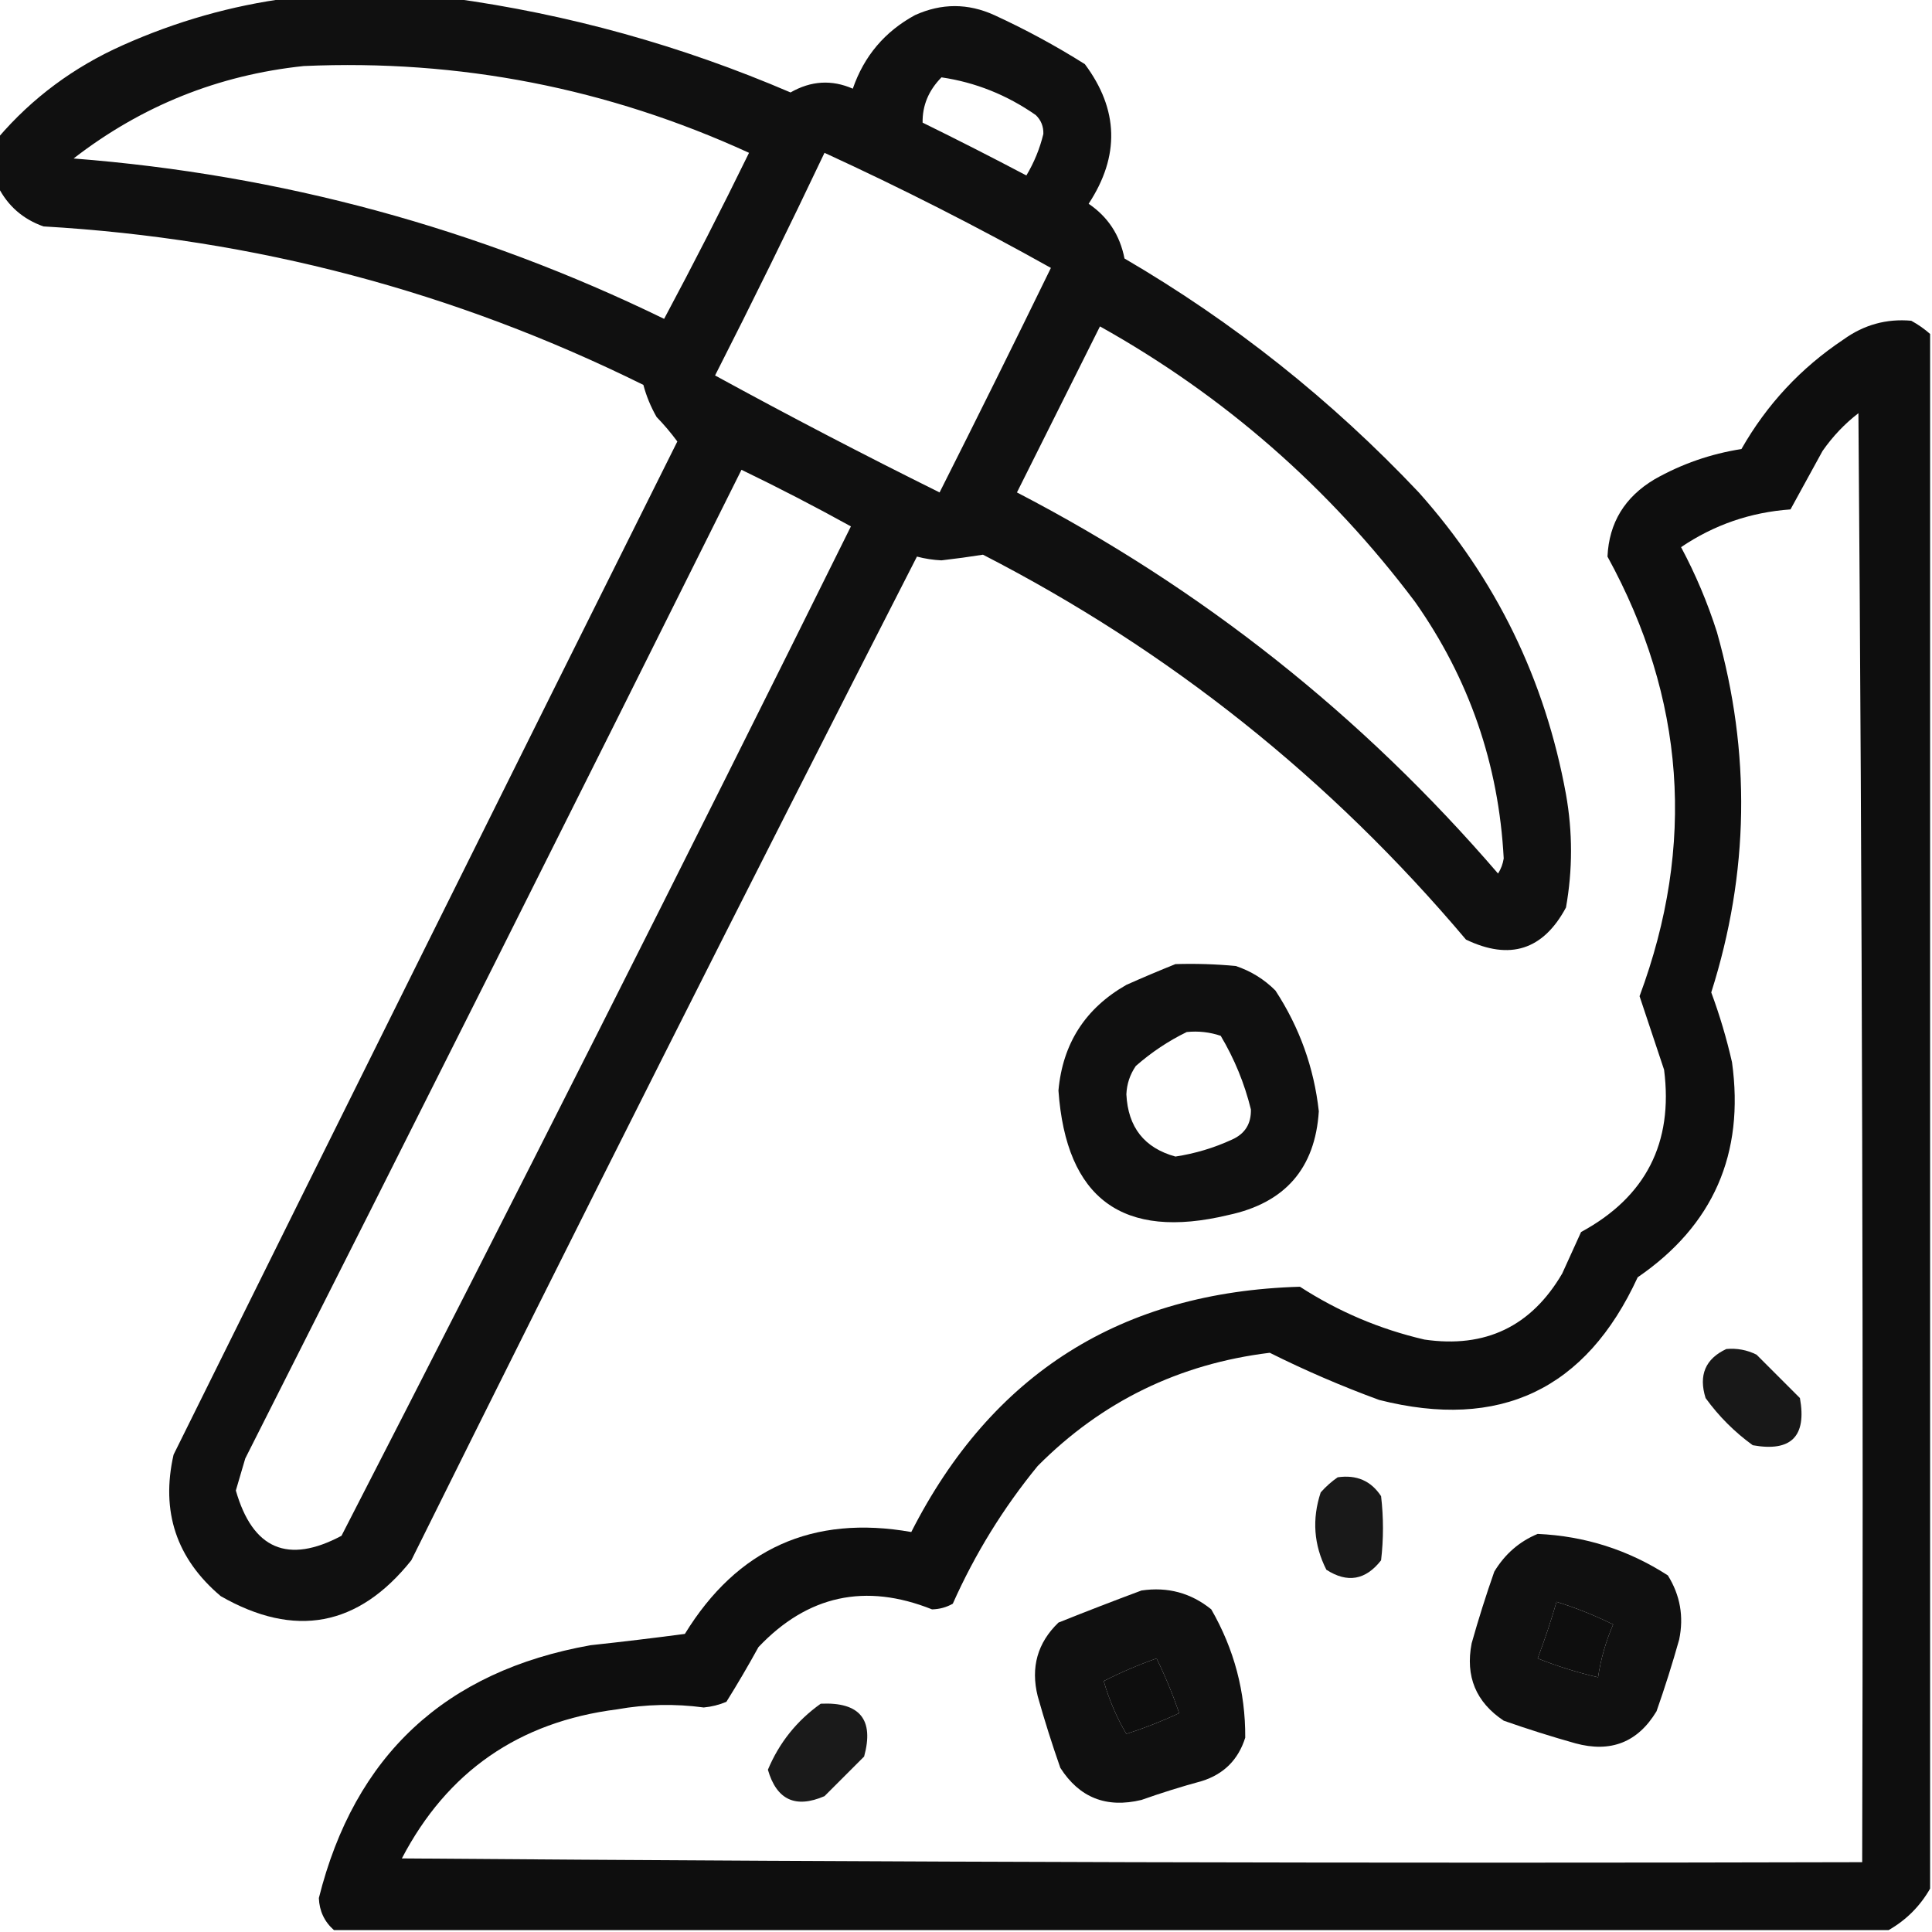 <?xml version="1.0" encoding="UTF-8"?>
<!DOCTYPE svg PUBLIC "-//W3C//DTD SVG 1.1//EN" "http://www.w3.org/Graphics/SVG/1.1/DTD/svg11.dtd">
<svg xmlns="http://www.w3.org/2000/svg" version="1.1" width="512px" height="512px" style="shape-rendering:geometricPrecision; text-rendering:geometricPrecision; image-rendering:optimizeQuality; fill-rule:evenodd; clip-rule:evenodd" xmlns:xlink="http://www.w3.org/1999/xlink">
<g><path style="opacity:0.937" fill="#000000" d="M 76.5,-0.5 C 90.833,-0.5 105.167,-0.5 119.5,-0.5C 150.519,3.722 180.519,12.056 209.5,24.5C 214.917,21.396 220.417,21.062 226,23.5C 228.99,14.846 234.49,8.346 242.5,4C 249.516,0.826 256.516,0.826 263.5,4C 271.819,7.825 279.819,12.158 287.5,17C 296.471,29.024 296.804,41.357 288.5,54C 293.626,57.475 296.792,62.309 298,68.5C 326.88,85.362 352.88,106.029 376,130.5C 396.458,153.418 409.458,180.085 415,210.5C 416.78,220.511 416.78,230.511 415,240.5C 408.969,251.754 400.136,254.587 388.5,249C 352.552,206.385 309.886,172.385 260.5,147C 256.916,147.569 253.25,148.069 249.5,148.5C 247.291,148.396 245.124,148.063 243,147.5C 197.836,235.828 153.169,324.495 109,413.5C 94.972,431.069 78.139,434.236 58.5,423C 46.743,413.063 42.576,400.563 46,385.5C 90.349,295.969 134.849,206.469 179.5,117C 177.833,114.735 176,112.569 174,110.5C 172.452,107.794 171.286,104.96 170.5,102C 120.4,77.224 67.4,63.224 11.5,60C 6.068,58.064 2.068,54.564 -0.5,49.5C -0.5,45.167 -0.5,40.833 -0.5,36.5C 8.533,25.953 19.533,17.786 32.5,12C 46.683,5.655 61.349,1.489 76.5,-0.5 Z M 80.5,17.5 C 121.734,15.68 161.068,23.347 198.5,40.5C 191.255,55.323 183.755,69.99 176,84.5C 126.578,60.435 74.412,46.269 19.5,42C 37.529,28.047 57.862,19.88 80.5,17.5 Z M 249.5,20.5 C 258.497,21.82 266.83,25.153 274.5,30.5C 275.896,31.852 276.563,33.519 276.5,35.5C 275.565,39.374 274.065,43.04 272,46.5C 262.911,41.706 253.745,37.039 244.5,32.5C 244.422,27.963 246.089,23.963 249.5,20.5 Z M 218.5,40.5 C 238.942,49.887 258.942,60.054 278.5,71C 268.802,90.895 258.969,110.728 249,130.5C 228.896,120.533 209.063,110.199 189.5,99.5C 199.45,79.934 209.116,60.268 218.5,40.5 Z M 291.5,86.5 C 324.401,104.893 352.235,129.226 375,159.5C 389.348,179.874 397.181,202.54 398.5,227.5C 398.281,228.938 397.781,230.271 397,231.5C 360.934,189.57 318.434,155.903 269.5,130.5C 276.847,115.807 284.18,101.14 291.5,86.5 Z M 196.5,124.5 C 206.297,129.232 215.964,134.232 225.5,139.5C 181.139,229.055 136.139,318.222 90.5,407C 76.294,414.567 66.961,410.567 62.5,395C 63.33,392.198 64.163,389.365 65,386.5C 109.195,299.108 153.029,211.775 196.5,124.5 Z"/></g>
<g><path style="opacity:0.942" fill="#000000" d="M 511.5,88.5 C 511.5,225.833 511.5,363.167 511.5,500.5C 508.833,505.167 505.167,508.833 500.5,511.5C 363.167,511.5 225.833,511.5 88.5,511.5C 85.969,509.269 84.635,506.436 84.5,503C 93.966,465.205 117.966,442.872 156.5,436C 164.851,435.101 173.184,434.101 181.5,433C 195.381,410.393 215.381,401.393 241.5,406C 262.85,364.02 297.183,342.353 344.5,341C 354.685,347.593 365.685,352.259 377.5,355C 393.639,357.346 405.806,351.513 414,337.5C 415.667,333.833 417.333,330.167 419,326.5C 436.145,317.211 443.478,302.877 441,283.5C 438.826,276.979 436.66,270.479 434.5,264C 449.414,223.887 446.581,185.054 426,147.5C 426.406,138.546 430.572,131.712 438.5,127C 445.679,122.94 453.345,120.274 461.5,119C 468.234,107.18 477.234,97.513 488.5,90C 493.931,86.076 499.931,84.409 506.5,85C 508.323,85.997 509.99,87.164 511.5,88.5 Z M 492.5,109.5 C 493.5,237.332 493.833,365.332 493.5,493.5C 364.498,493.833 235.498,493.5 106.5,492.5C 118.519,469.473 137.519,456.307 163.5,453C 171.163,451.632 178.829,451.465 186.5,452.5C 188.577,452.308 190.577,451.808 192.5,451C 195.446,446.281 198.279,441.448 201,436.5C 214.009,422.774 229.342,419.44 247,426.5C 248.967,426.458 250.801,425.958 252.5,425C 258.383,411.795 265.883,399.629 275,388.5C 291.961,371.437 312.461,361.437 336.5,358.5C 345.883,363.188 355.55,367.355 365.5,371C 397.468,379.097 420.301,368.264 434,338.5C 454.03,324.761 462.364,305.761 459,281.5C 457.568,275.206 455.735,269.039 453.5,263C 463.554,231.333 464.054,199.5 455,167.5C 452.514,159.697 449.347,152.197 445.5,145C 454.245,139.085 463.911,135.751 474.5,135C 477.331,129.851 480.164,124.685 483,119.5C 485.696,115.639 488.863,112.306 492.5,109.5 Z M 412.5,424.5 C 417.664,426.11 422.664,428.11 427.5,430.5C 425.554,435.004 424.22,439.671 423.5,444.5C 418.052,443.24 412.719,441.573 407.5,439.5C 409.372,434.55 411.039,429.55 412.5,424.5 Z M 306.5,439.5 C 308.771,444.129 310.771,448.962 312.5,454C 307.986,456.118 303.319,457.951 298.5,459.5C 295.942,455.186 293.942,450.519 292.5,445.5C 297.029,443.2 301.696,441.2 306.5,439.5 Z"/></g>
<g><path style="opacity:0.935" fill="#000000" d="M 311.5,255.5 C 316.844,255.334 322.177,255.501 327.5,256C 331.51,257.343 335.01,259.509 338,262.5C 344.385,272.266 348.218,282.932 349.5,294.5C 348.534,309.642 340.534,318.809 325.5,322C 297.54,328.709 282.54,317.709 280.5,289C 281.623,276.541 287.623,267.208 298.5,261C 302.904,259.041 307.238,257.208 311.5,255.5 Z M 314.5,273.5 C 317.572,273.183 320.572,273.516 323.5,274.5C 327.133,280.601 329.8,287.101 331.5,294C 331.6,297.804 329.934,300.471 326.5,302C 321.715,304.206 316.715,305.706 311.5,306.5C 303.26,304.229 298.926,298.729 298.5,290C 298.615,287.268 299.448,284.768 301,282.5C 305.169,278.844 309.669,275.844 314.5,273.5 Z"/></g>
<g><path style="opacity:0.904" fill="#000000" d="M 457.5,357.5 C 460.32,357.248 462.986,357.748 465.5,359C 469.333,362.833 473.167,366.667 477,370.5C 478.833,380.667 474.667,384.833 464.5,383C 459.667,379.5 455.5,375.333 452,370.5C 450.104,364.434 451.938,360.101 457.5,357.5 Z"/></g>
<g><path style="opacity:0.899" fill="#000000" d="M 354.5,391.5 C 359.509,390.771 363.342,392.437 366,396.5C 366.667,402.167 366.667,407.833 366,413.5C 361.902,418.758 357.069,419.591 351.5,416C 348.16,409.417 347.66,402.583 350,395.5C 351.397,393.93 352.897,392.596 354.5,391.5 Z"/></g>
<g><path style="opacity:0.937" fill="#000000" d="M 407.5,406.5 C 420.037,407.069 431.537,410.735 442,417.5C 445.266,422.738 446.266,428.405 445,434.5C 443.202,440.895 441.202,447.228 439,453.5C 434.053,461.717 426.886,464.55 417.5,462C 411.105,460.202 404.772,458.202 398.5,456C 391.133,451.093 388.299,444.26 390,435.5C 391.798,429.105 393.798,422.772 396,416.5C 398.818,411.839 402.651,408.505 407.5,406.5 Z M 412.5,424.5 C 411.039,429.55 409.372,434.55 407.5,439.5C 412.719,441.573 418.052,443.24 423.5,444.5C 424.22,439.671 425.554,435.004 427.5,430.5C 422.664,428.11 417.664,426.11 412.5,424.5 Z"/></g>
<g><path style="opacity:0.935" fill="#000000" d="M 302.5,421.5 C 309.445,420.471 315.612,422.137 321,426.5C 327.073,437.048 330.073,448.382 330,460.5C 328.167,466.333 324.333,470.167 318.5,472C 313.106,473.465 307.772,475.131 302.5,477C 293.212,479.242 286.045,476.409 281,468.5C 278.798,462.228 276.798,455.895 275,449.5C 273.105,441.864 274.939,435.364 280.5,430C 287.882,427.044 295.215,424.21 302.5,421.5 Z M 306.5,439.5 C 301.696,441.2 297.029,443.2 292.5,445.5C 293.942,450.519 295.942,455.186 298.5,459.5C 303.319,457.951 307.986,456.118 312.5,454C 310.771,448.962 308.771,444.129 306.5,439.5 Z"/></g>
<g><path style="opacity:0.898" fill="#000000" d="M 217.5,451.5 C 227.859,451.014 231.692,455.681 229,465.5C 225.5,469 222,472.5 218.5,476C 210.807,479.319 205.807,476.986 203.5,469C 206.5,461.834 211.166,456 217.5,451.5 Z"/></g>
</svg>
